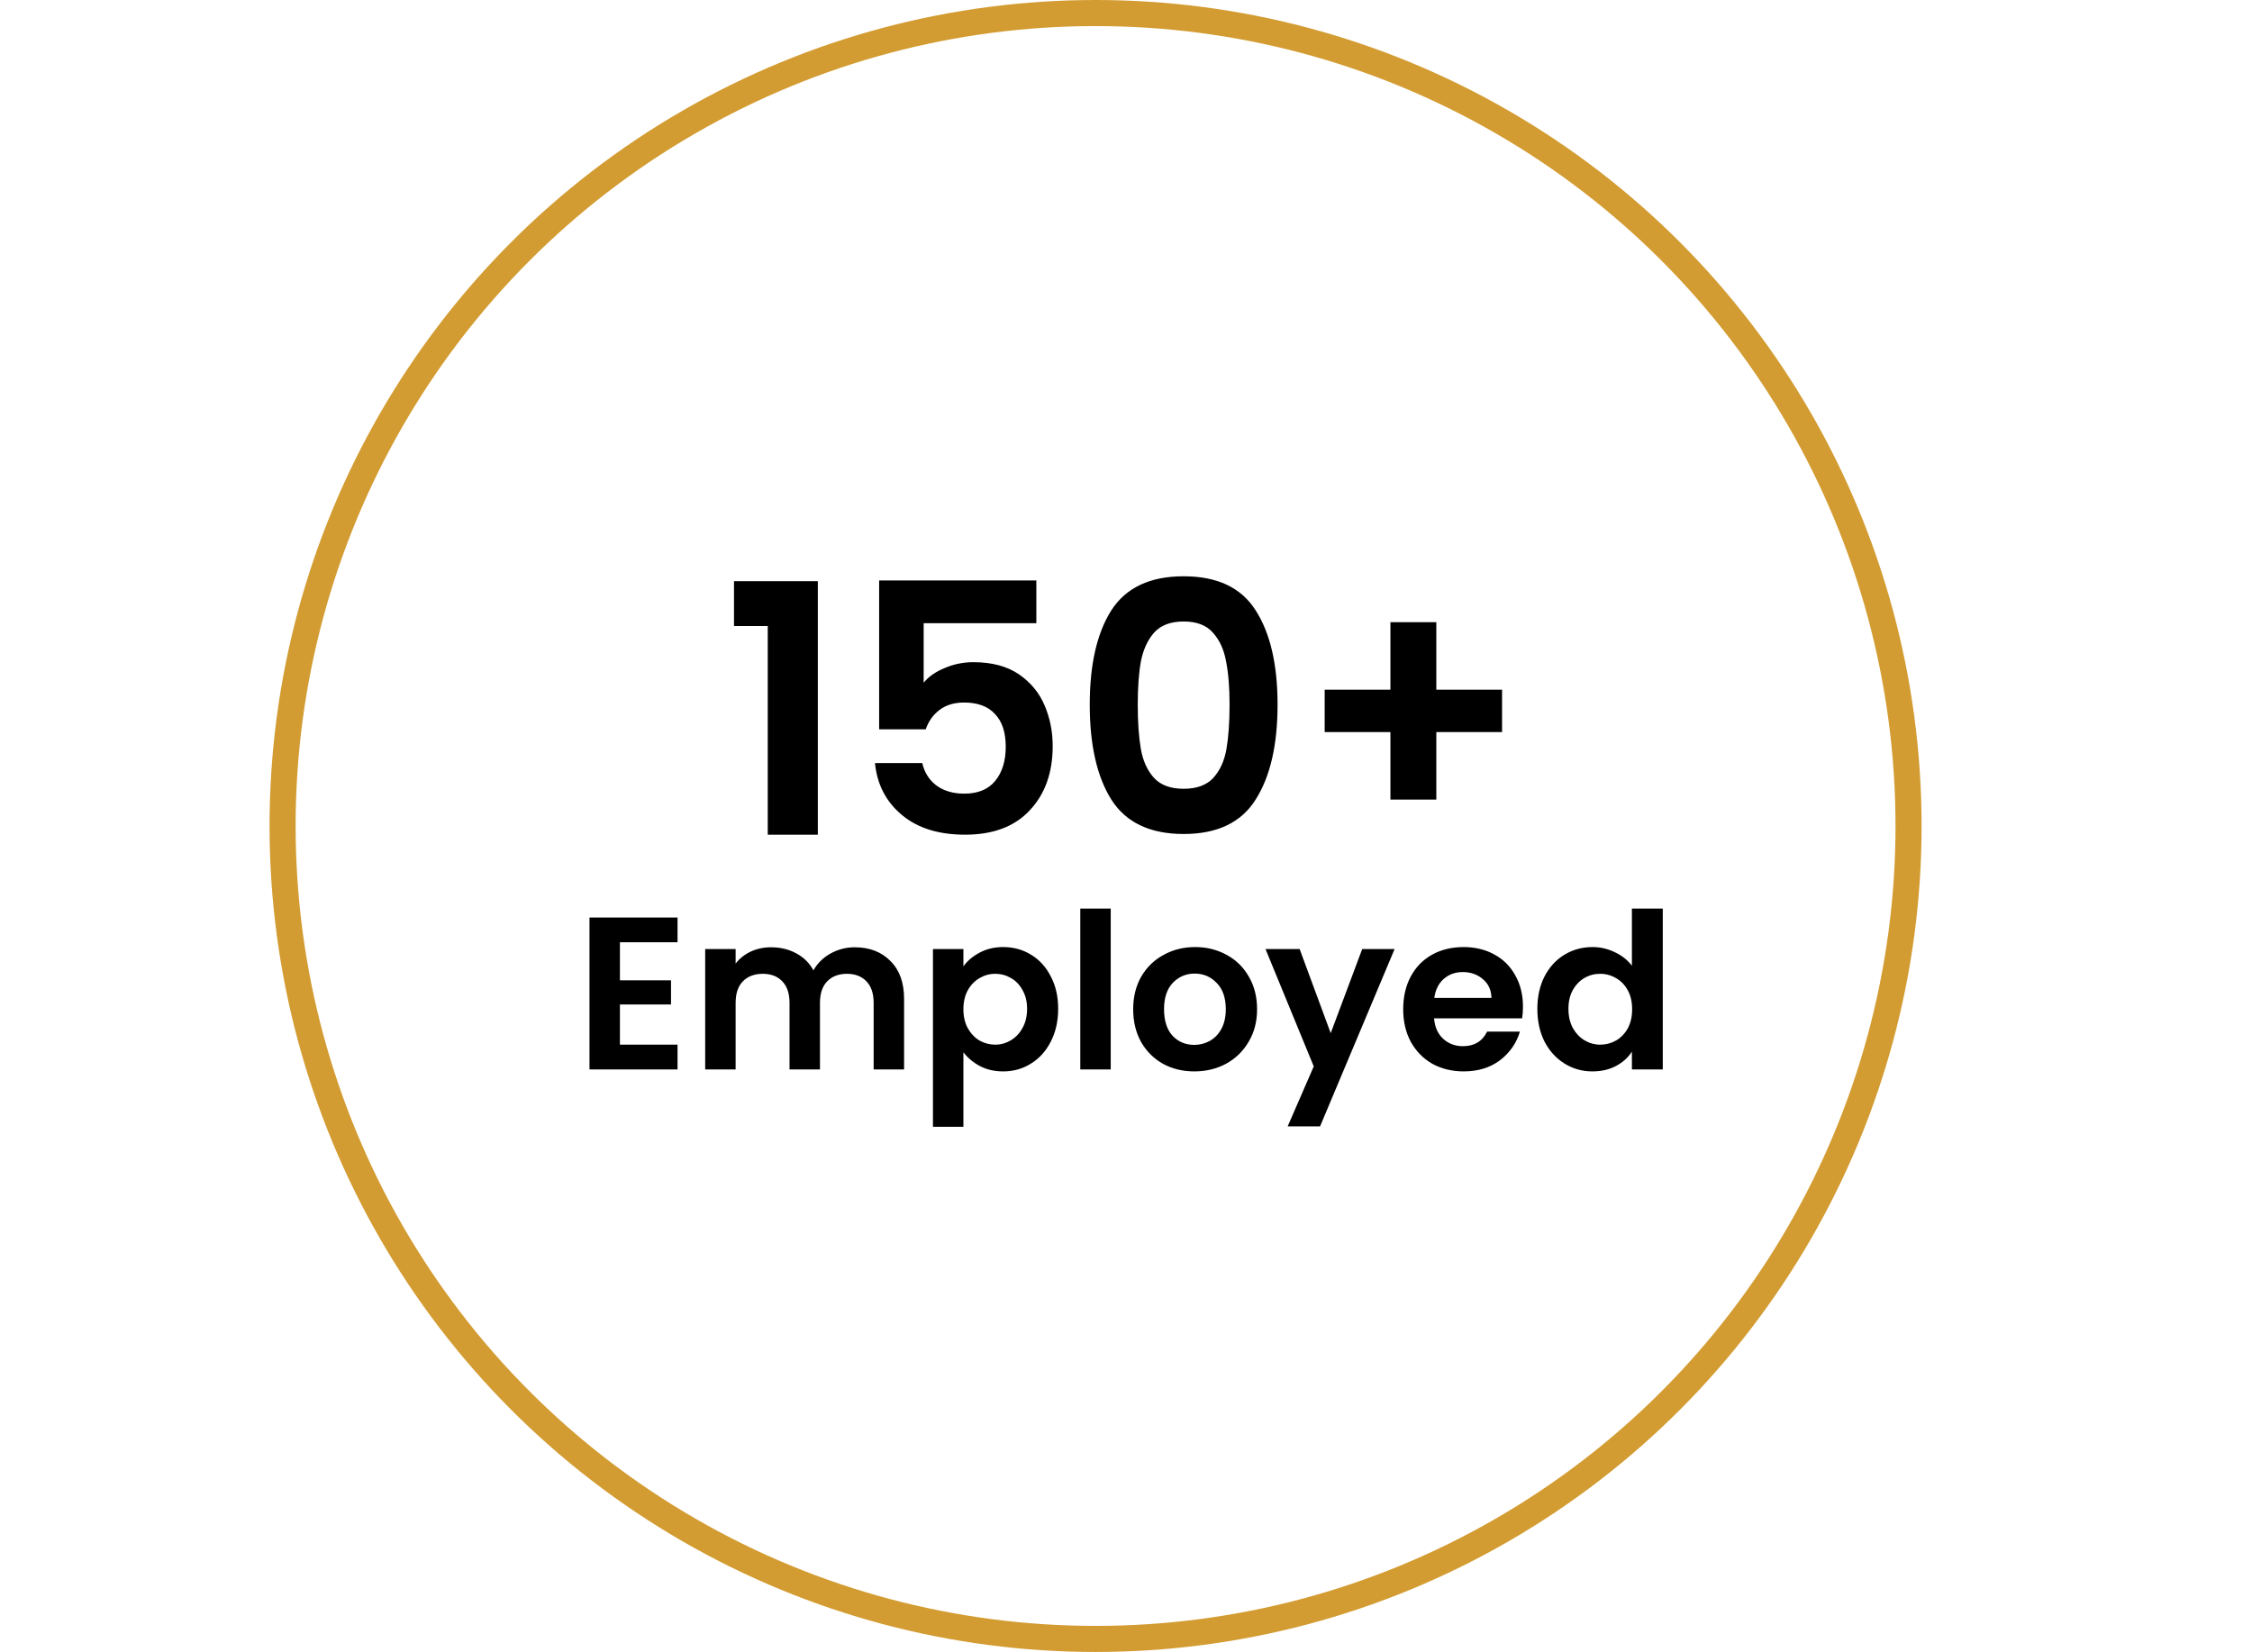 <svg width="259" height="190" viewBox="0 0 259 190" fill="none" xmlns="http://www.w3.org/2000/svg">
<circle cx="126" cy="95" r="93.5" stroke="#D39C32" stroke-width="3"/>
<path d="M84.417 72V66.84H94.057V96H88.297V72H84.417ZM119.189 71.68H106.229V78.52C106.789 77.827 107.589 77.267 108.629 76.84C109.669 76.387 110.775 76.16 111.949 76.16C114.082 76.16 115.829 76.627 117.189 77.56C118.549 78.493 119.535 79.693 120.149 81.16C120.762 82.6 121.069 84.147 121.069 85.8C121.069 88.867 120.189 91.333 118.429 93.2C116.695 95.067 114.215 96 110.989 96C107.949 96 105.522 95.24 103.709 93.72C101.895 92.2 100.869 90.213 100.629 87.76H106.069C106.309 88.827 106.842 89.68 107.669 90.32C108.522 90.96 109.602 91.28 110.909 91.28C112.482 91.28 113.669 90.787 114.469 89.8C115.269 88.813 115.669 87.507 115.669 85.88C115.669 84.227 115.255 82.973 114.429 82.12C113.629 81.24 112.442 80.8 110.869 80.8C109.749 80.8 108.815 81.08 108.069 81.64C107.322 82.2 106.789 82.947 106.469 83.88H101.109V66.76H119.189V71.68ZM125.331 81.04C125.331 76.427 126.158 72.813 127.811 70.2C129.491 67.587 132.264 66.28 136.131 66.28C139.998 66.28 142.758 67.587 144.411 70.2C146.091 72.813 146.931 76.427 146.931 81.04C146.931 85.68 146.091 89.32 144.411 91.96C142.758 94.6 139.998 95.92 136.131 95.92C132.264 95.92 129.491 94.6 127.811 91.96C126.158 89.32 125.331 85.68 125.331 81.04ZM141.411 81.04C141.411 79.067 141.278 77.413 141.011 76.08C140.771 74.72 140.264 73.613 139.491 72.76C138.744 71.907 137.624 71.48 136.131 71.48C134.638 71.48 133.504 71.907 132.731 72.76C131.984 73.613 131.478 74.72 131.211 76.08C130.971 77.413 130.851 79.067 130.851 81.04C130.851 83.067 130.971 84.773 131.211 86.16C131.451 87.52 131.958 88.627 132.731 89.48C133.504 90.307 134.638 90.72 136.131 90.72C137.624 90.72 138.758 90.307 139.531 89.48C140.304 88.627 140.811 87.52 141.051 86.16C141.291 84.773 141.411 83.067 141.411 81.04ZM172.75 84.2H165.19V91.96H159.91V84.2H152.35V79.32H159.91V71.56H165.19V79.32H172.75V84.2ZM71.297 108.375V112.75H77.172V115.525H71.297V120.15H77.922V123H67.797V105.525H77.922V108.375H71.297ZM98.303 108.95C100.003 108.95 101.37 109.475 102.403 110.525C103.453 111.558 103.978 113.008 103.978 114.875V123H100.478V115.35C100.478 114.267 100.203 113.442 99.653 112.875C99.103 112.292 98.353 112 97.403 112C96.453 112 95.695 112.292 95.128 112.875C94.578 113.442 94.303 114.267 94.303 115.35V123H90.803V115.35C90.803 114.267 90.528 113.442 89.978 112.875C89.428 112.292 88.678 112 87.728 112C86.761 112 85.995 112.292 85.428 112.875C84.878 113.442 84.603 114.267 84.603 115.35V123H81.103V109.15H84.603V110.825C85.053 110.242 85.628 109.783 86.328 109.45C87.045 109.117 87.828 108.95 88.678 108.95C89.761 108.95 90.728 109.183 91.578 109.65C92.428 110.1 93.086 110.75 93.553 111.6C94.003 110.8 94.653 110.158 95.503 109.675C96.37 109.192 97.303 108.95 98.303 108.95ZM110.799 111.15C111.249 110.517 111.866 109.992 112.649 109.575C113.449 109.142 114.358 108.925 115.374 108.925C116.558 108.925 117.624 109.217 118.574 109.8C119.541 110.383 120.299 111.217 120.849 112.3C121.416 113.367 121.699 114.608 121.699 116.025C121.699 117.442 121.416 118.7 120.849 119.8C120.299 120.883 119.541 121.725 118.574 122.325C117.624 122.925 116.558 123.225 115.374 123.225C114.358 123.225 113.458 123.017 112.674 122.6C111.908 122.183 111.283 121.658 110.799 121.025V129.6H107.299V109.15H110.799V111.15ZM118.124 116.025C118.124 115.192 117.949 114.475 117.599 113.875C117.266 113.258 116.816 112.792 116.249 112.475C115.699 112.158 115.099 112 114.449 112C113.816 112 113.216 112.167 112.649 112.5C112.099 112.817 111.649 113.283 111.299 113.9C110.966 114.517 110.799 115.242 110.799 116.075C110.799 116.908 110.966 117.633 111.299 118.25C111.649 118.867 112.099 119.342 112.649 119.675C113.216 119.992 113.816 120.15 114.449 120.15C115.099 120.15 115.699 119.983 116.249 119.65C116.816 119.317 117.266 118.842 117.599 118.225C117.949 117.608 118.124 116.875 118.124 116.025ZM127.743 104.5V123H124.243V104.5H127.743ZM137.351 123.225C136.017 123.225 134.817 122.933 133.751 122.35C132.684 121.75 131.842 120.908 131.226 119.825C130.626 118.742 130.326 117.492 130.326 116.075C130.326 114.658 130.634 113.408 131.251 112.325C131.884 111.242 132.742 110.408 133.826 109.825C134.909 109.225 136.117 108.925 137.451 108.925C138.784 108.925 139.992 109.225 141.076 109.825C142.159 110.408 143.009 111.242 143.626 112.325C144.259 113.408 144.576 114.658 144.576 116.075C144.576 117.492 144.251 118.742 143.601 119.825C142.967 120.908 142.101 121.75 141.001 122.35C139.917 122.933 138.701 123.225 137.351 123.225ZM137.351 120.175C137.984 120.175 138.576 120.025 139.126 119.725C139.692 119.408 140.142 118.942 140.476 118.325C140.809 117.708 140.976 116.958 140.976 116.075C140.976 114.758 140.626 113.75 139.926 113.05C139.242 112.333 138.401 111.975 137.401 111.975C136.401 111.975 135.559 112.333 134.876 113.05C134.209 113.75 133.876 114.758 133.876 116.075C133.876 117.392 134.201 118.408 134.851 119.125C135.517 119.825 136.351 120.175 137.351 120.175ZM160.393 109.15L151.818 129.55H148.093L151.093 122.65L145.543 109.15H149.468L153.043 118.825L156.668 109.15H160.393ZM175.155 115.775C175.155 116.275 175.121 116.725 175.055 117.125H164.93C165.013 118.125 165.363 118.908 165.98 119.475C166.596 120.042 167.355 120.325 168.255 120.325C169.555 120.325 170.48 119.767 171.03 118.65H174.805C174.405 119.983 173.638 121.083 172.505 121.95C171.371 122.8 169.98 123.225 168.33 123.225C166.996 123.225 165.796 122.933 164.73 122.35C163.68 121.75 162.855 120.908 162.255 119.825C161.671 118.742 161.38 117.492 161.38 116.075C161.38 114.642 161.671 113.383 162.255 112.3C162.838 111.217 163.655 110.383 164.705 109.8C165.755 109.217 166.963 108.925 168.33 108.925C169.646 108.925 170.821 109.208 171.855 109.775C172.905 110.342 173.713 111.15 174.28 112.2C174.863 113.233 175.155 114.425 175.155 115.775ZM171.53 114.775C171.513 113.875 171.188 113.158 170.555 112.625C169.921 112.075 169.146 111.8 168.23 111.8C167.363 111.8 166.63 112.067 166.03 112.6C165.446 113.117 165.088 113.842 164.955 114.775H171.53ZM176.809 116.025C176.809 114.625 177.084 113.383 177.634 112.3C178.201 111.217 178.968 110.383 179.934 109.8C180.901 109.217 181.976 108.925 183.159 108.925C184.059 108.925 184.918 109.125 185.734 109.525C186.551 109.908 187.201 110.425 187.684 111.075V104.5H191.234V123H187.684V120.95C187.251 121.633 186.643 122.183 185.859 122.6C185.076 123.017 184.168 123.225 183.134 123.225C181.968 123.225 180.901 122.925 179.934 122.325C178.968 121.725 178.201 120.883 177.634 119.8C177.084 118.7 176.809 117.442 176.809 116.025ZM187.709 116.075C187.709 115.225 187.543 114.5 187.209 113.9C186.876 113.283 186.426 112.817 185.859 112.5C185.293 112.167 184.684 112 184.034 112C183.384 112 182.784 112.158 182.234 112.475C181.684 112.792 181.234 113.258 180.884 113.875C180.551 114.475 180.384 115.192 180.384 116.025C180.384 116.858 180.551 117.592 180.884 118.225C181.234 118.842 181.684 119.317 182.234 119.65C182.801 119.983 183.401 120.15 184.034 120.15C184.684 120.15 185.293 119.992 185.859 119.675C186.426 119.342 186.876 118.875 187.209 118.275C187.543 117.658 187.709 116.925 187.709 116.075Z" fill="black"/>
</svg>
